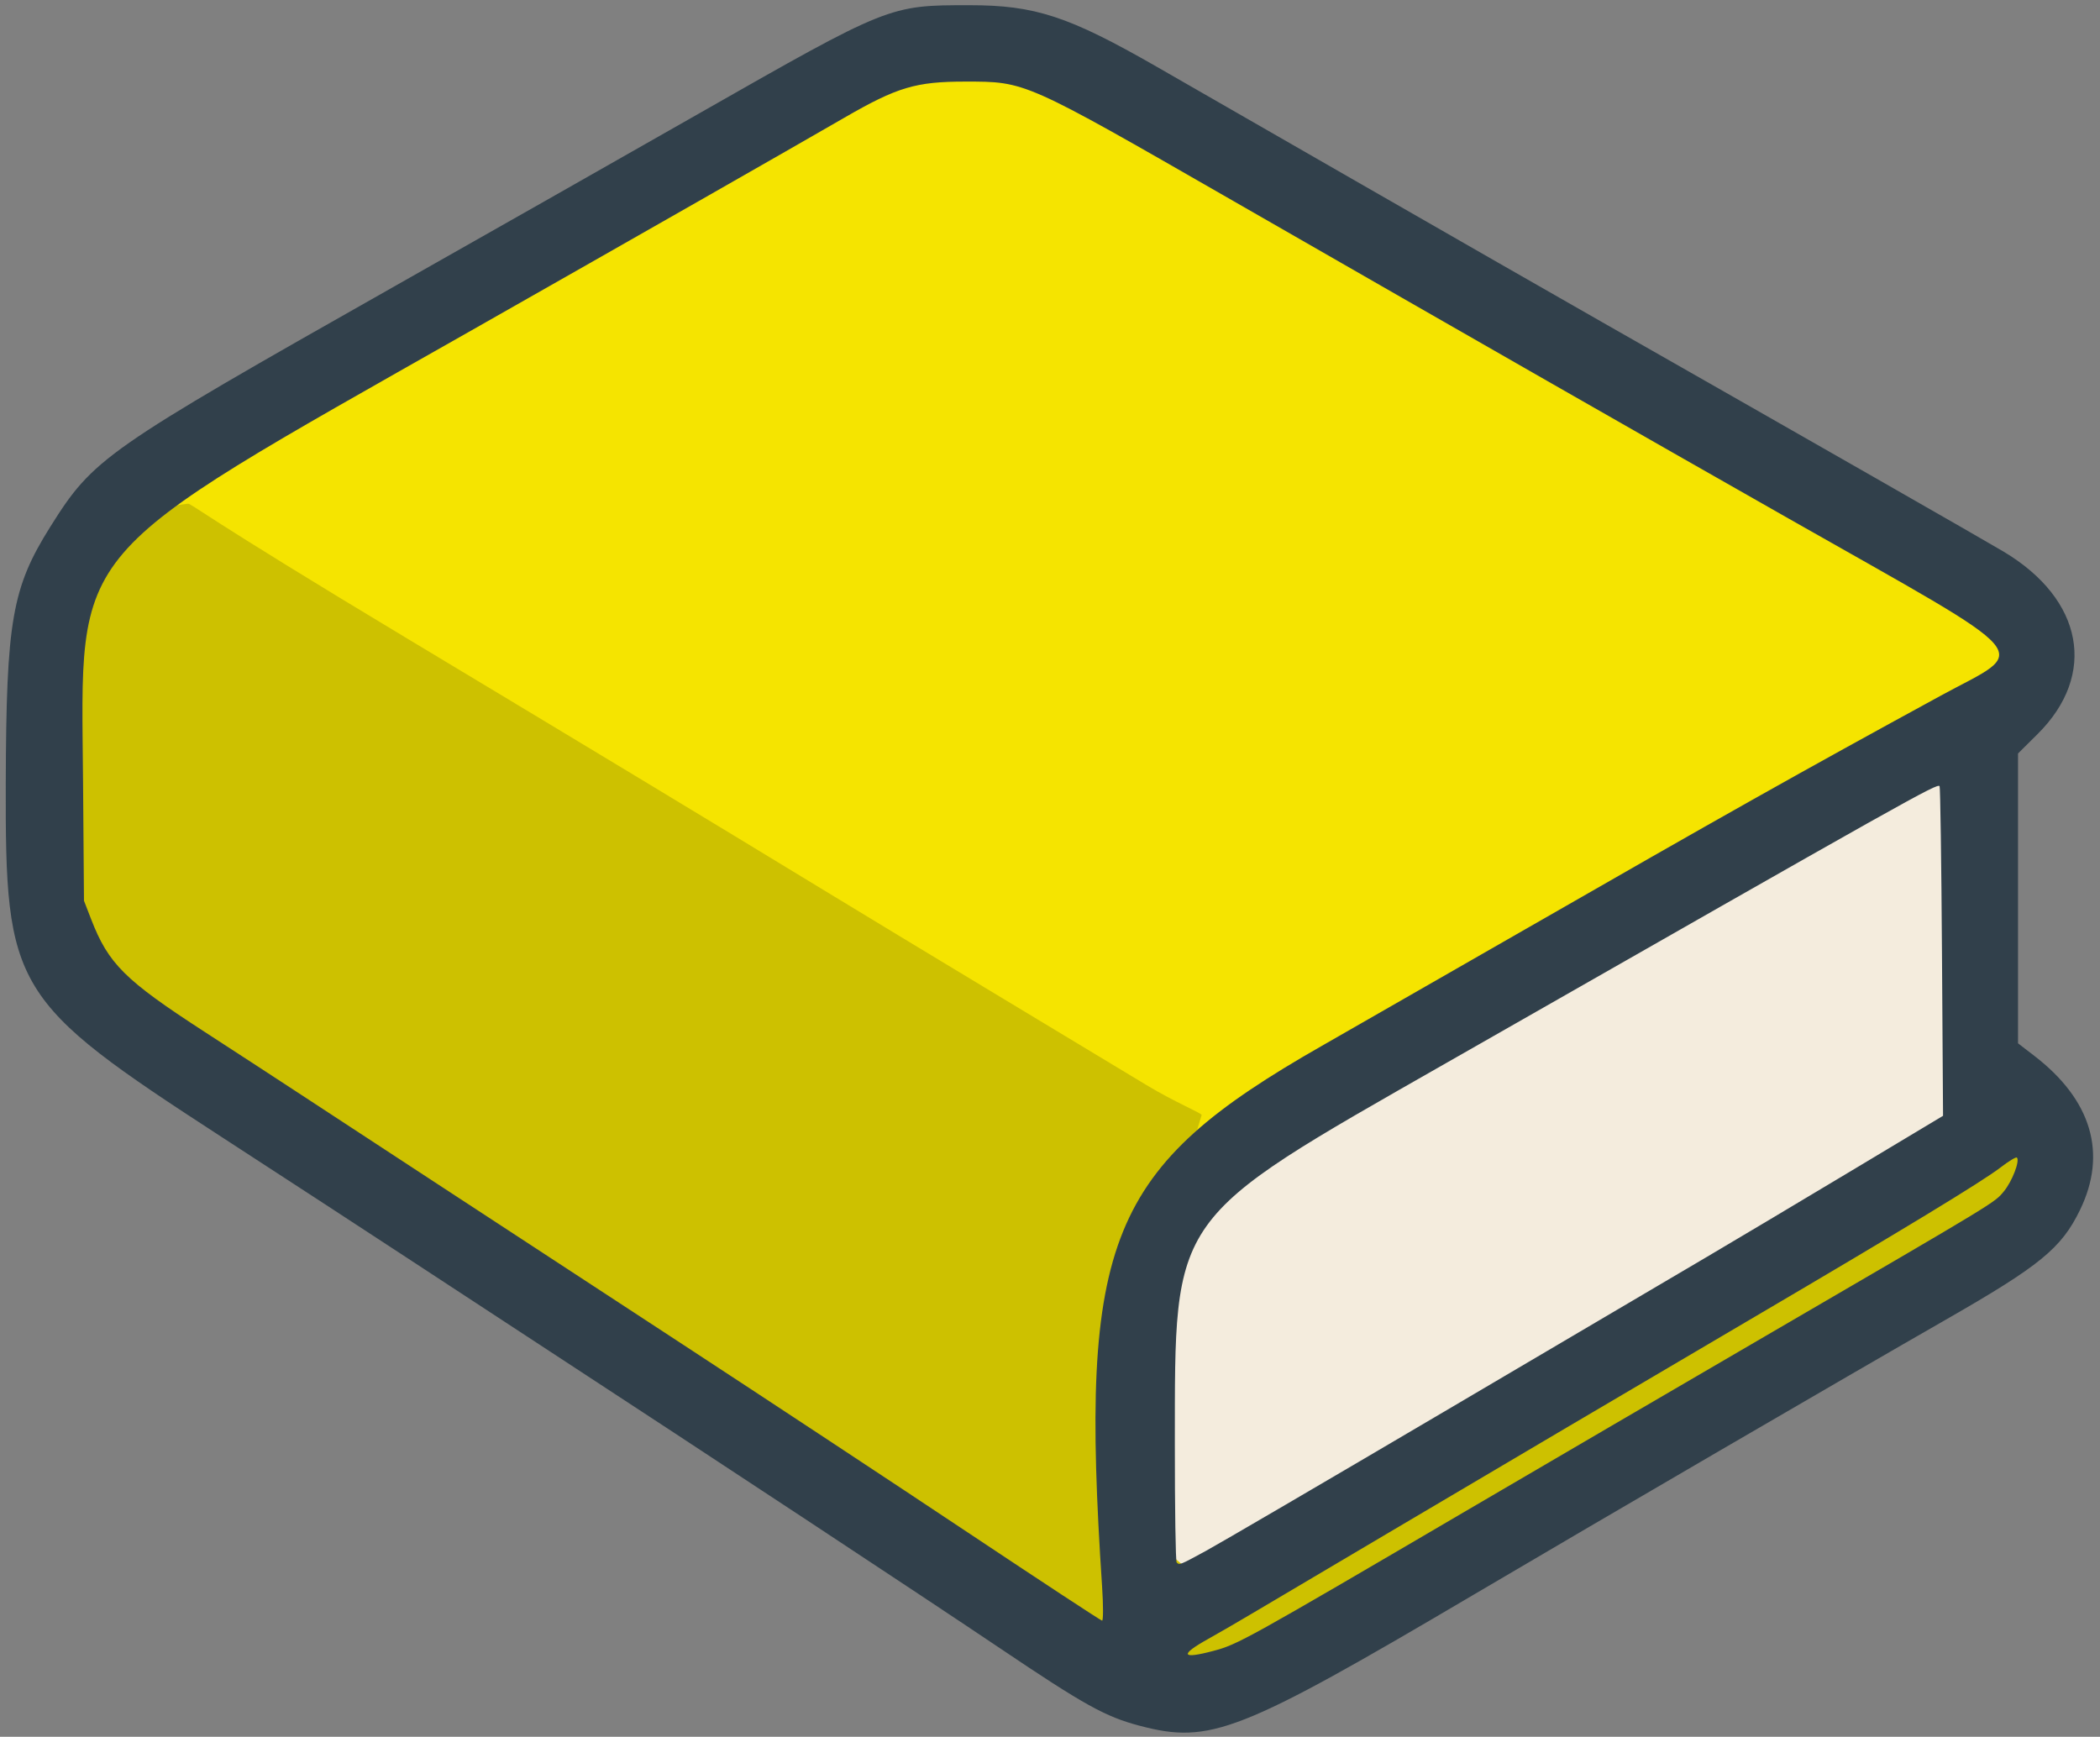 <?xml version="1.0" encoding="UTF-8" standalone="no"?>
<!-- Created with Inkscape (http://www.inkscape.org/) -->

<svg
   version="1.1"
   id="svg1"
   width="742.109"
   height="613.799"
   viewBox="0 0 742.109 613.799"
   xmlns="http://www.w3.org/2000/svg"
   xmlns:svg="http://www.w3.org/2000/svg">
  <rect x="0" y="0" width="742.109" height="613.799" fill="#808080" stroke="none"/>
  <defs
     id="defs1" />
  <g
     id="g1"
     transform="translate(-130.856,-184.163)">
    <g
       id="g17"
       style="display:inline">
      <path
         style="display:inline;fill:#f4ecdd"
         d="m 538.941,752.572 c 0,0 -0.456,-143.443 11.169,-164.103 l 270.941,-140.038 7.593,130.27 z"
         id="path22" />
      <path
         style="display:inline;fill:#f5e400;fill-opacity:1"
         d="m 147.738,468.585 c -9.067,-9.481 6.601,-68.646 12.802,-96.041 6.375,-28.163 12.682,-20.616 118.384,-80.378 31.9,-18.035 81.954,-44.586 107.254,-59.001 67.595,-38.513 61.019,-35.232 89.429,-35.232 24.24,0 28.729,3.863 66.554,25.667 49.266,28.399 154.797,79.169 210.169,118.01 23.424,16.431 110.027,63.988 94.819,74.107 -71.639,47.669 -205.753,117.842 -277.708,170.669 -34.37,25.233 -32.909,57.219 -36.289,63.719 C 500.568,712.778 222.099,546.339 147.738,468.585 Z"
         id="path21" />
      <path
         style="display:inline;fill:#cdc100;fill-opacity:1"
         d="m 197.231,362.193 c 1.317,-0.137 3.62,3.223 77.769,47.779 63.87,38.379 105.387,63.457 146,88.187 14.025,8.54 41.475,25.151 61,36.913 19.525,11.762 43.824,26.414 53.999,32.562 10.174,6.147 19.682,9.982 19.5,10.593 -11.542,38.764 -30.081,92.579 -25.383,127.543 4.964,36.936 45.04,35.556 14.994,47.136 -8.511,3.28 323.473,-183.812 298.538,-175.714 -13.375,4.344 65.629,14.747 -25.84,61.003 -14.517,7.341 -172.018,107.845 -261.614,142.437 -20.224,7.808 -85.95,-42.848 -85.95,-42.848 -43.052,-25.563 -312.249,-201.617 -320.936,-217.799 -5.029,-9.368 3.714,-122.719 5.131,-129.837 1.824,-9.169 22.28,-25.824 42.793,-27.955 z"
         id="path20" />
      <path
         style="display:inline;fill:#31404b"
         d="m 533.5,794.036 c -12.066,-3.196 -19.434,-7.287 -49.133,-27.278 C 457.722,748.822 382.51,699.219 322.5,660.007 c -13.75,-8.985 -35.35,-23.133 -48,-31.439 -12.65,-8.307 -42.047,-27.47 -65.327,-42.585 -74.054,-48.082 -76.495,-52.09 -76.277,-125.279 0.17,-57.133 2.201,-68.81 15.711,-90.329 C 163.886,346.038 167.604,343.44 270.271,285.344 303.947,266.288 352.2,238.903 377.5,224.487 445.094,185.973 445.027,186 473.437,186 c 23.188,0 35.049,3.892 66.063,21.679 7.7,4.416 39.425,22.637 70.5,40.49 31.075,17.854 70.225,40.275 87,49.826 74.274,42.286 135.077,77.045 141.872,81.102 28.24,16.864 33.204,43.488 12.026,64.503 L 844,450.446 v 51.218 51.218 l 5.75,4.425 c 20.248,15.581 25.855,34.492 16.15,54.465 -6.575,13.531 -14.108,19.693 -47.4,38.767 -34.939,20.019 -122.04,70.753 -166.5,96.982 -83.312,49.15 -93.479,53.141 -118.5,46.513 z m 26.158,-26.433 c 8.662,-2.306 11.041,-3.625 90.342,-50.101 26.125,-15.311 73.375,-42.905 105,-61.321 82.382,-47.971 80.628,-46.907 83.997,-50.985 2.927,-3.544 5.723,-10.809 4.595,-11.938 -0.297,-0.297 -2.914,1.289 -5.816,3.524 -6.426,4.951 -34.355,21.918 -86.775,52.72 -21.725,12.765 -51.65,30.389 -66.5,39.164 -14.85,8.775 -43.65,25.788 -64,37.808 -20.35,12.02 -41.275,24.401 -46.5,27.514 -5.225,3.113 -12.533,7.351 -16.241,9.417 -10.165,5.666 -9.461,7.223 1.9,4.198 z M 520.31,744.75 C 512.184,621.89 522.336,596.933 598,553.766 c 10.175,-5.805 41,-23.473 68.5,-39.262 74.039,-42.509 100.174,-57.21 150.143,-84.459 C 848.148,412.866 853.097,418.641 763,367.464 709.476,337.062 654.717,305.744 565.5,254.508 492.631,212.661 493.395,213 471.924,213 454.484,213 447.912,214.964 429.261,225.749 409.258,237.316 355.698,267.868 296.5,301.479 153.333,382.764 159.541,375.515 160.207,460.642 l 0.327,41.858 2.524,6.515 c 6.114,15.783 11.879,21.515 39.942,39.711 11.825,7.667 27.35,17.782 34.5,22.477 7.15,4.695 27.625,18.102 45.5,29.792 17.875,11.69 57.475,37.593 88,57.561 30.525,19.968 76.425,50.248 102,67.289 25.575,17.041 46.865,31.022 47.31,31.069 0.446,0.047 0.446,-5.427 0,-12.165 z m 36.588,-12.426 C 561.629,729.752 599.475,707.632 641,683.169 c 41.525,-24.463 83.375,-49.116 93,-54.785 9.625,-5.669 32.35,-19.212 50.5,-30.095 l 33,-19.788 -0.383,-58 c -0.211,-31.9 -0.59,-58.225 -0.842,-58.5 -0.949,-1.033 -8.977,3.472 -174.275,97.807 -98.202,56.043 -95.908,52.821 -95.969,134.777 -0.017,22.596 0.269,41.383 0.636,41.75 1.006,1.006 1.01,1.004 10.232,-4.01 z"
         id="path19" />
    </g>
  </g>
</svg>
